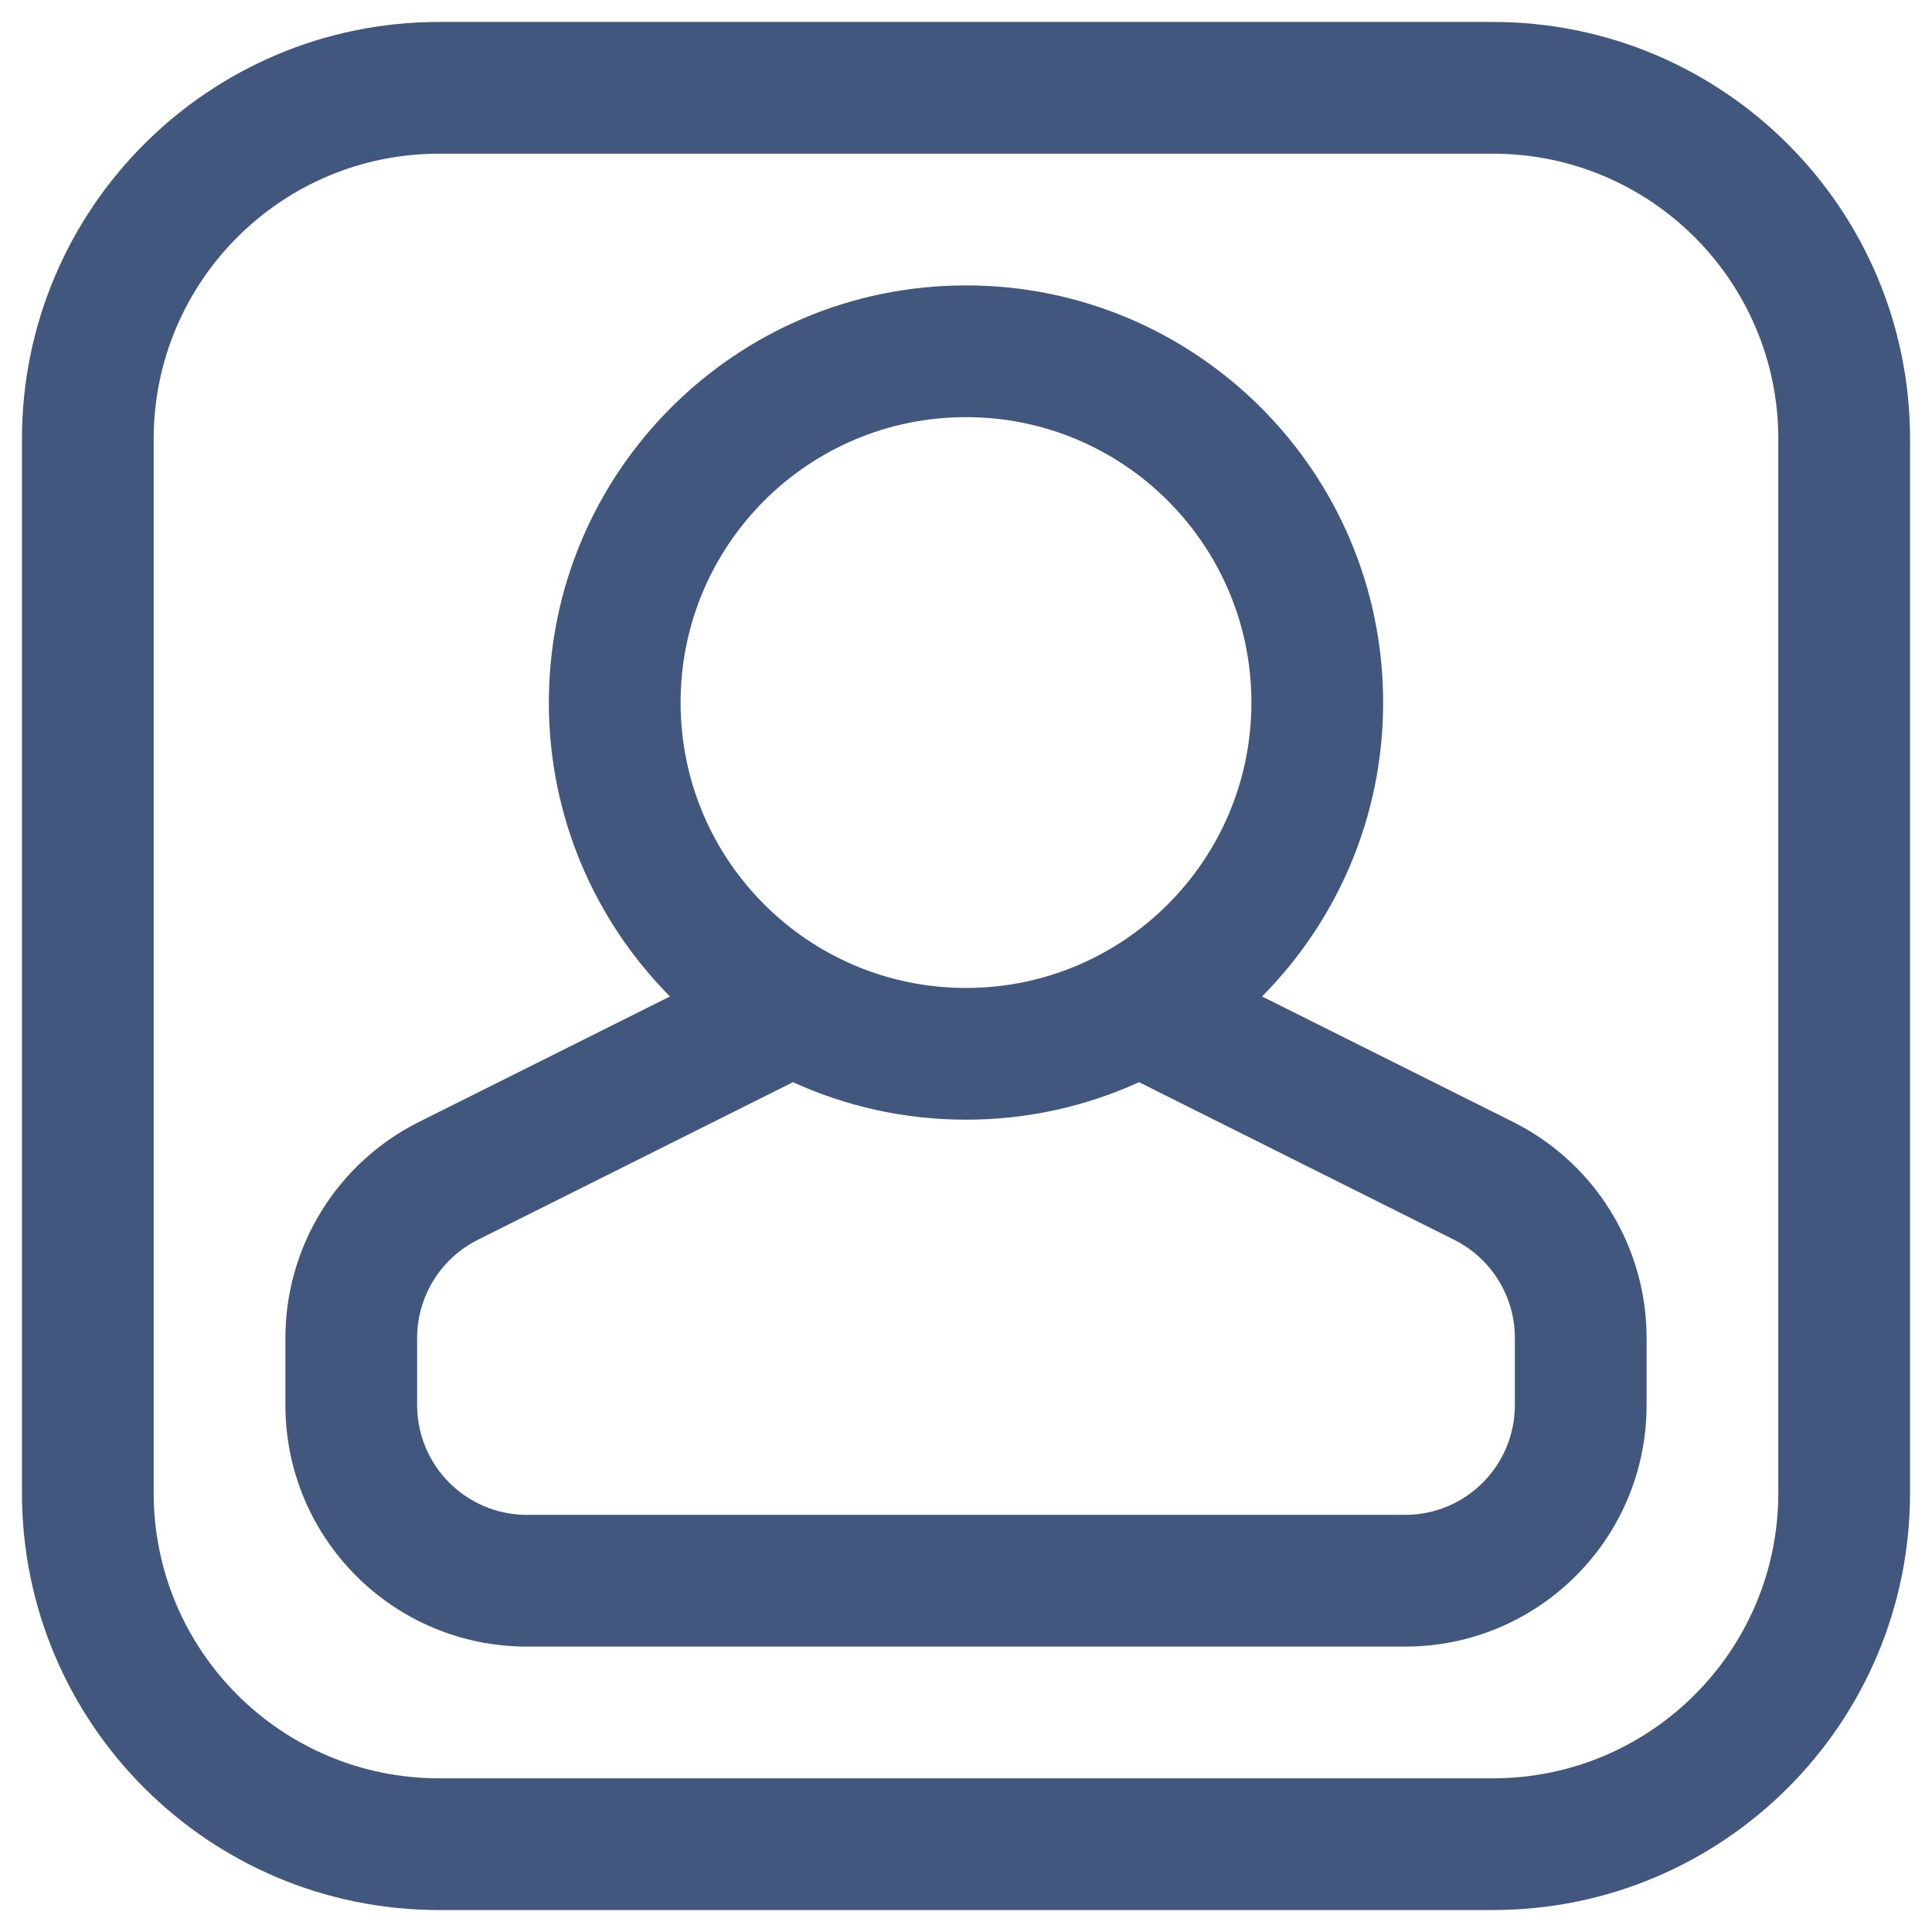 <svg width="22" height="22" viewBox="0 0 22 22" fill="none" xmlns="http://www.w3.org/2000/svg">
<path fill-rule="evenodd" clip-rule="evenodd" d="M6.25 8C6.25 5.377 8.377 3.25 11 3.25C13.623 3.25 15.75 5.377 15.75 8C15.75 9.306 15.223 10.488 14.371 11.347L17.23 12.776C18.162 13.242 18.75 14.194 18.75 15.236V16C18.75 17.519 17.519 18.75 16 18.75H6C4.481 18.75 3.25 17.519 3.25 16V15.236C3.25 14.194 3.839 13.242 4.77 12.776L7.629 11.347C6.777 10.488 6.25 9.306 6.25 8ZM7.75 8C7.75 6.205 9.205 4.75 11 4.75C12.795 4.75 14.25 6.205 14.25 8C14.25 9.795 12.795 11.25 11 11.25C9.205 11.25 7.75 9.795 7.75 8ZM12.97 12.323C12.37 12.597 11.703 12.75 11 12.75C10.297 12.75 9.63 12.597 9.03 12.323L5.441 14.118C5.018 14.33 4.75 14.763 4.75 15.236V16C4.75 16.69 5.31 17.25 6 17.25H16C16.69 17.25 17.25 16.69 17.25 16V15.236C17.25 14.763 16.983 14.33 16.559 14.118L12.97 12.323Z" fill="#42577D"/>
<path fill-rule="evenodd" clip-rule="evenodd" d="M5 0.25C2.377 0.25 0.25 2.377 0.25 5V17C0.25 19.623 2.377 21.75 5 21.75H17C19.623 21.75 21.75 19.623 21.75 17V5C21.75 2.377 19.623 0.25 17 0.25H5ZM5 1.75C3.205 1.75 1.75 3.205 1.75 5V17C1.75 18.795 3.205 20.25 5 20.25H17C18.795 20.25 20.25 18.795 20.25 17V5C20.25 3.205 18.795 1.75 17 1.75H5Z" fill="#42577D"/>
</svg>
